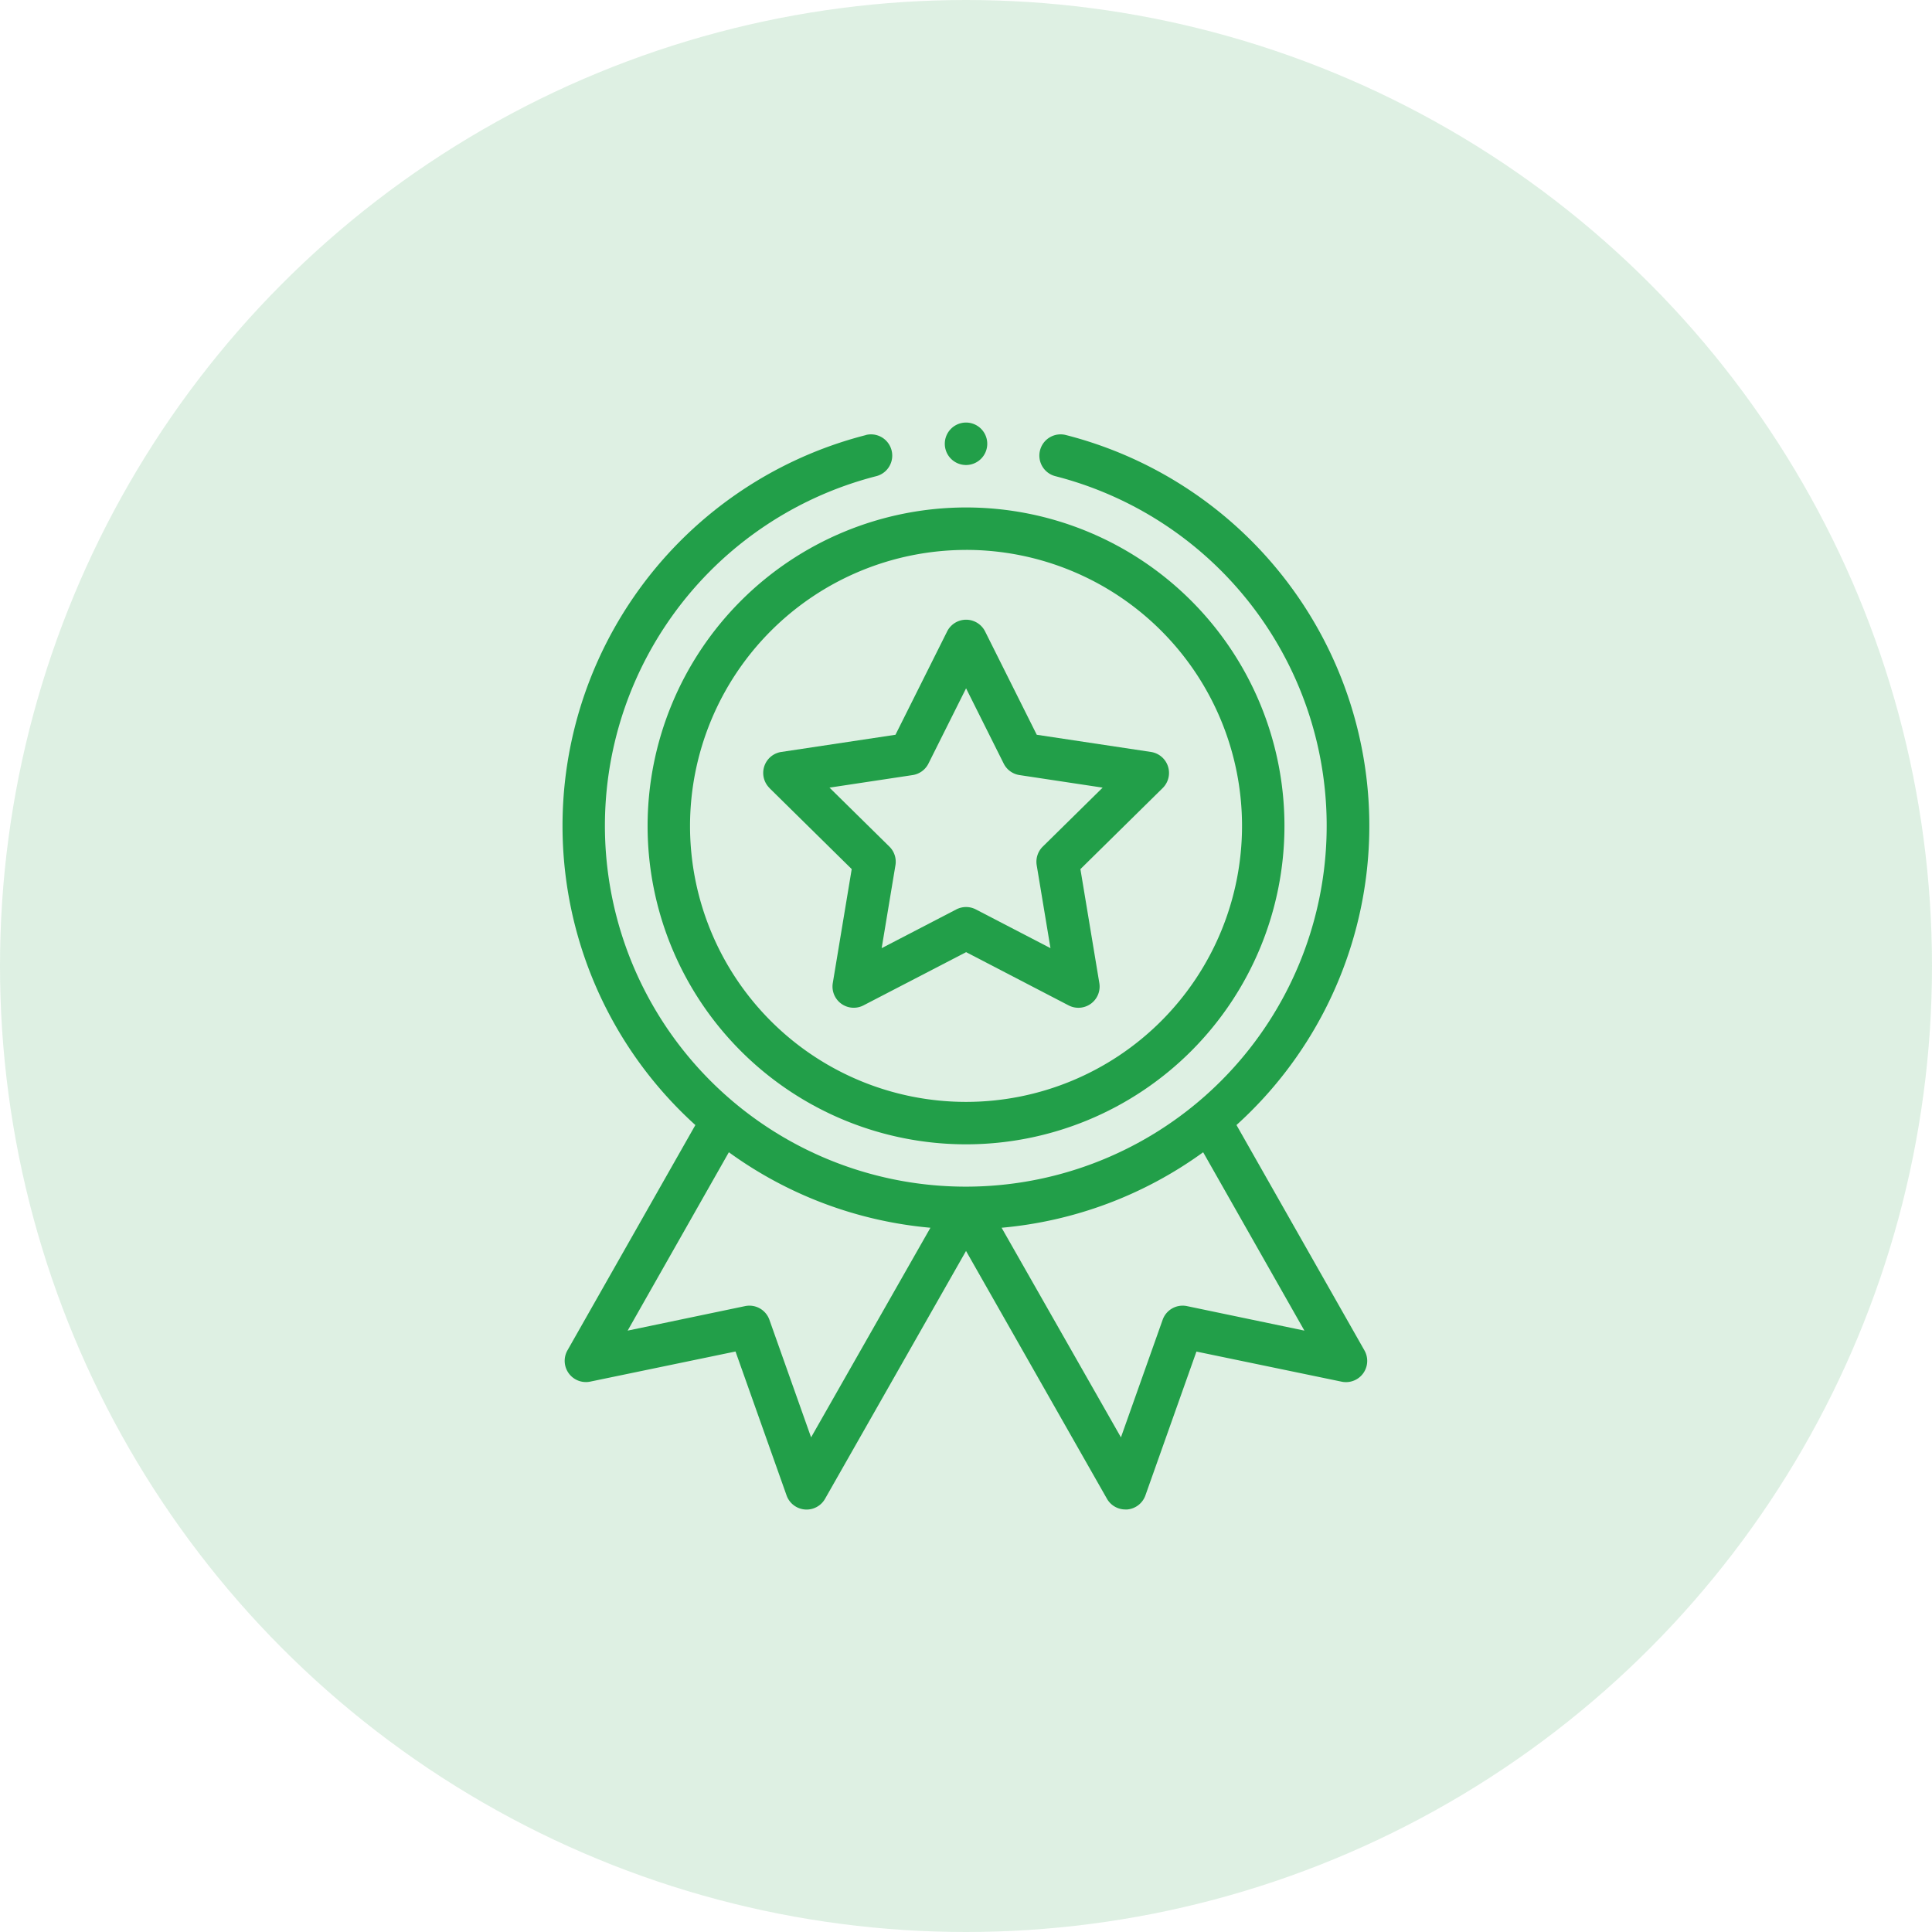 <svg xmlns="http://www.w3.org/2000/svg" width="77" height="77" viewBox="0 0 77 77">
  <g id="Group_35477" data-name="Group 35477" transform="translate(-1218 -4250)">
    <circle id="Ellipse_302" data-name="Ellipse 302" cx="38.5" cy="38.5" r="38.5" transform="translate(1218 4250)" fill="#229f49" opacity="0.15"/>
    <g id="medal" transform="translate(1239.926 4266.841)">
      <path id="Path_20998" data-name="Path 20998" d="M40.5,52.691A12.691,12.691,0,1,0,53.191,40,12.7,12.7,0,0,0,40.5,52.691Zm12.691-11a11,11,0,1,1-11,11A11.011,11.011,0,0,1,53.191,41.692Zm0,0" transform="translate(-36.616 -36.616)" fill="#229f49"/>
      <path id="Path_20999" data-name="Path 20999" d="M95.161,99.57,98.44,102.8l-.754,4.541a.846.846,0,0,0,1.224.89L103,106.11l4.085,2.122a.846.846,0,0,0,1.224-.89l-.754-4.541,3.279-3.231a.846.846,0,0,0-.468-1.439l-4.551-.685-2.059-4.118a.846.846,0,0,0-1.513,0l-2.059,4.118-4.551.685a.846.846,0,0,0-.468,1.439Zm5.706-.517a.846.846,0,0,0,.631-.458l1.5-3,1.5,3a.846.846,0,0,0,.631.458l3.312.5-2.387,2.351a.848.848,0,0,0-.241.742l.549,3.305-2.974-1.544a.846.846,0,0,0-.78,0l-2.974,1.544.549-3.305a.846.846,0,0,0-.241-.742l-2.387-2.351Zm0,0" transform="translate(-86.421 -85.003)" fill="#229f49"/>
      <path id="Path_21000" data-name="Path 21000" d="M182.192.846A.846.846,0,1,1,181.346,0,.846.846,0,0,1,182.192.846Zm0,0" transform="translate(-164.771)" fill="#229f49"/>
      <path id="Path_21001" data-name="Path 21001" d="M12.588,5.607a16.076,16.076,0,0,0-6.8,27.5l-5.1,8.983A.846.846,0,0,0,1.6,43.332l5.788-1.2,2.034,5.733A.846.846,0,0,0,10.958,48l5.617-9.875L22.191,48a.846.846,0,0,0,.735.428l.075,0a.847.847,0,0,0,.723-.56l2.034-5.733,5.788,1.2a.846.846,0,0,0,.908-1.246l-5.1-8.983a16.076,16.076,0,0,0-6.8-27.5.846.846,0,0,0-.419,1.64,14.383,14.383,0,1,1-7.138,0,.846.846,0,1,0-.418-1.64ZM10.4,45.554,8.739,40.869a.846.846,0,0,0-.969-.546L3.089,41.3l4.034-7.109A16.109,16.109,0,0,0,15.156,37.2ZM25.38,40.323a.846.846,0,0,0-.969.546l-1.662,4.685L17.993,37.2a16.11,16.11,0,0,0,8.033-3.009L30.061,41.3Zm0,0" transform="translate(0 -5.109)" fill="#229f49"/>
    </g>
  </g>
</svg>
